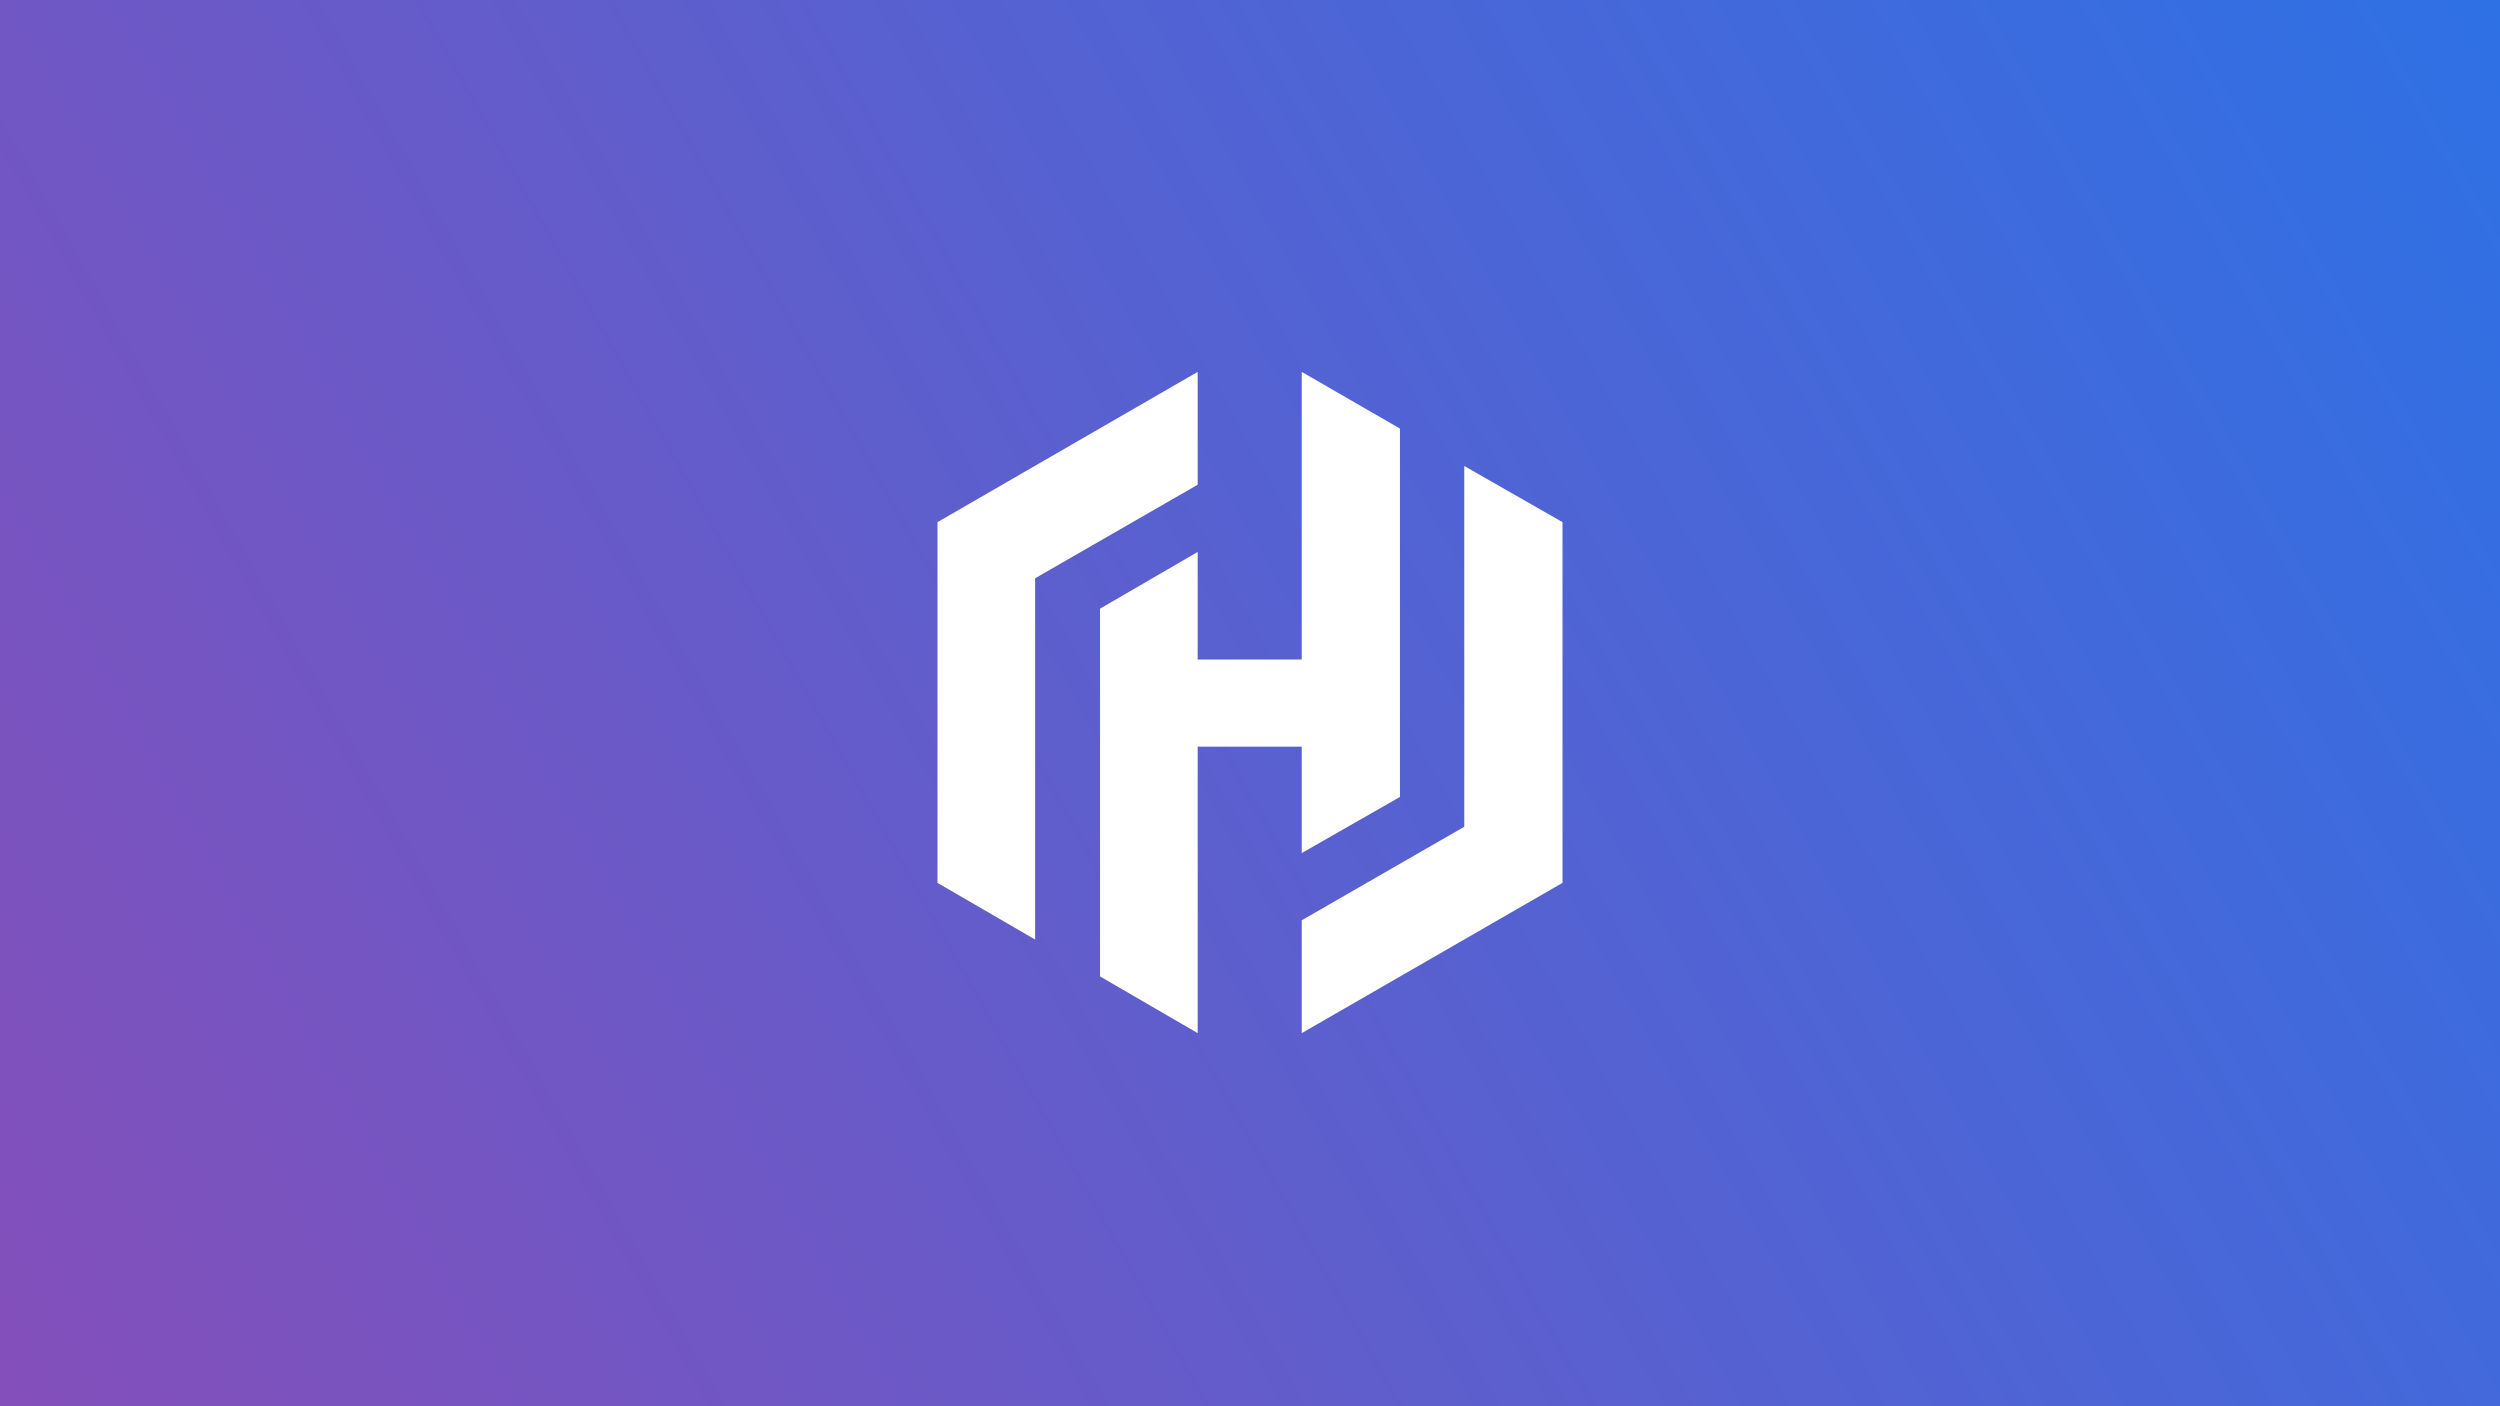 <svg width="800" height="450" viewBox="0 0 800 450" fill="none" xmlns="http://www.w3.org/2000/svg">
<rect x="0" y="0" width="800" height="450" fill="#333333" stroke="none"/>
<rect width="800" height="450" fill="url(#paint0_linear)"/>
<g clip-path="url(#clip0)">
<path d="M383.255 119L300 167.082V282.517L331.244 300.665V185.043L383.255 155.109V119Z" fill="white"/>
<path d="M416.558 119V211.049H383.255V176.624L352.011 194.772V312.452L383.255 330.6V238.925H416.558V272.976L447.989 255.015V137.148L416.558 119Z" fill="white"/>
<path d="M416.558 330.6L500 282.517V167.082L468.569 149.122V264.557L416.558 294.491V330.6Z" fill="white"/>
</g>
<defs>
<linearGradient id="paint0_linear" x1="0" y1="450" x2="800" y2="-8.60956e-06" gradientUnits="userSpaceOnUse">
<stop stop-color="#844FBA"/>
<stop offset="1" stop-color="#2E71E5"/>
</linearGradient>
<clipPath id="clip0">
<rect width="200" height="211.6" fill="white" transform="translate(300 119)"/>
</clipPath>
</defs>
</svg>
